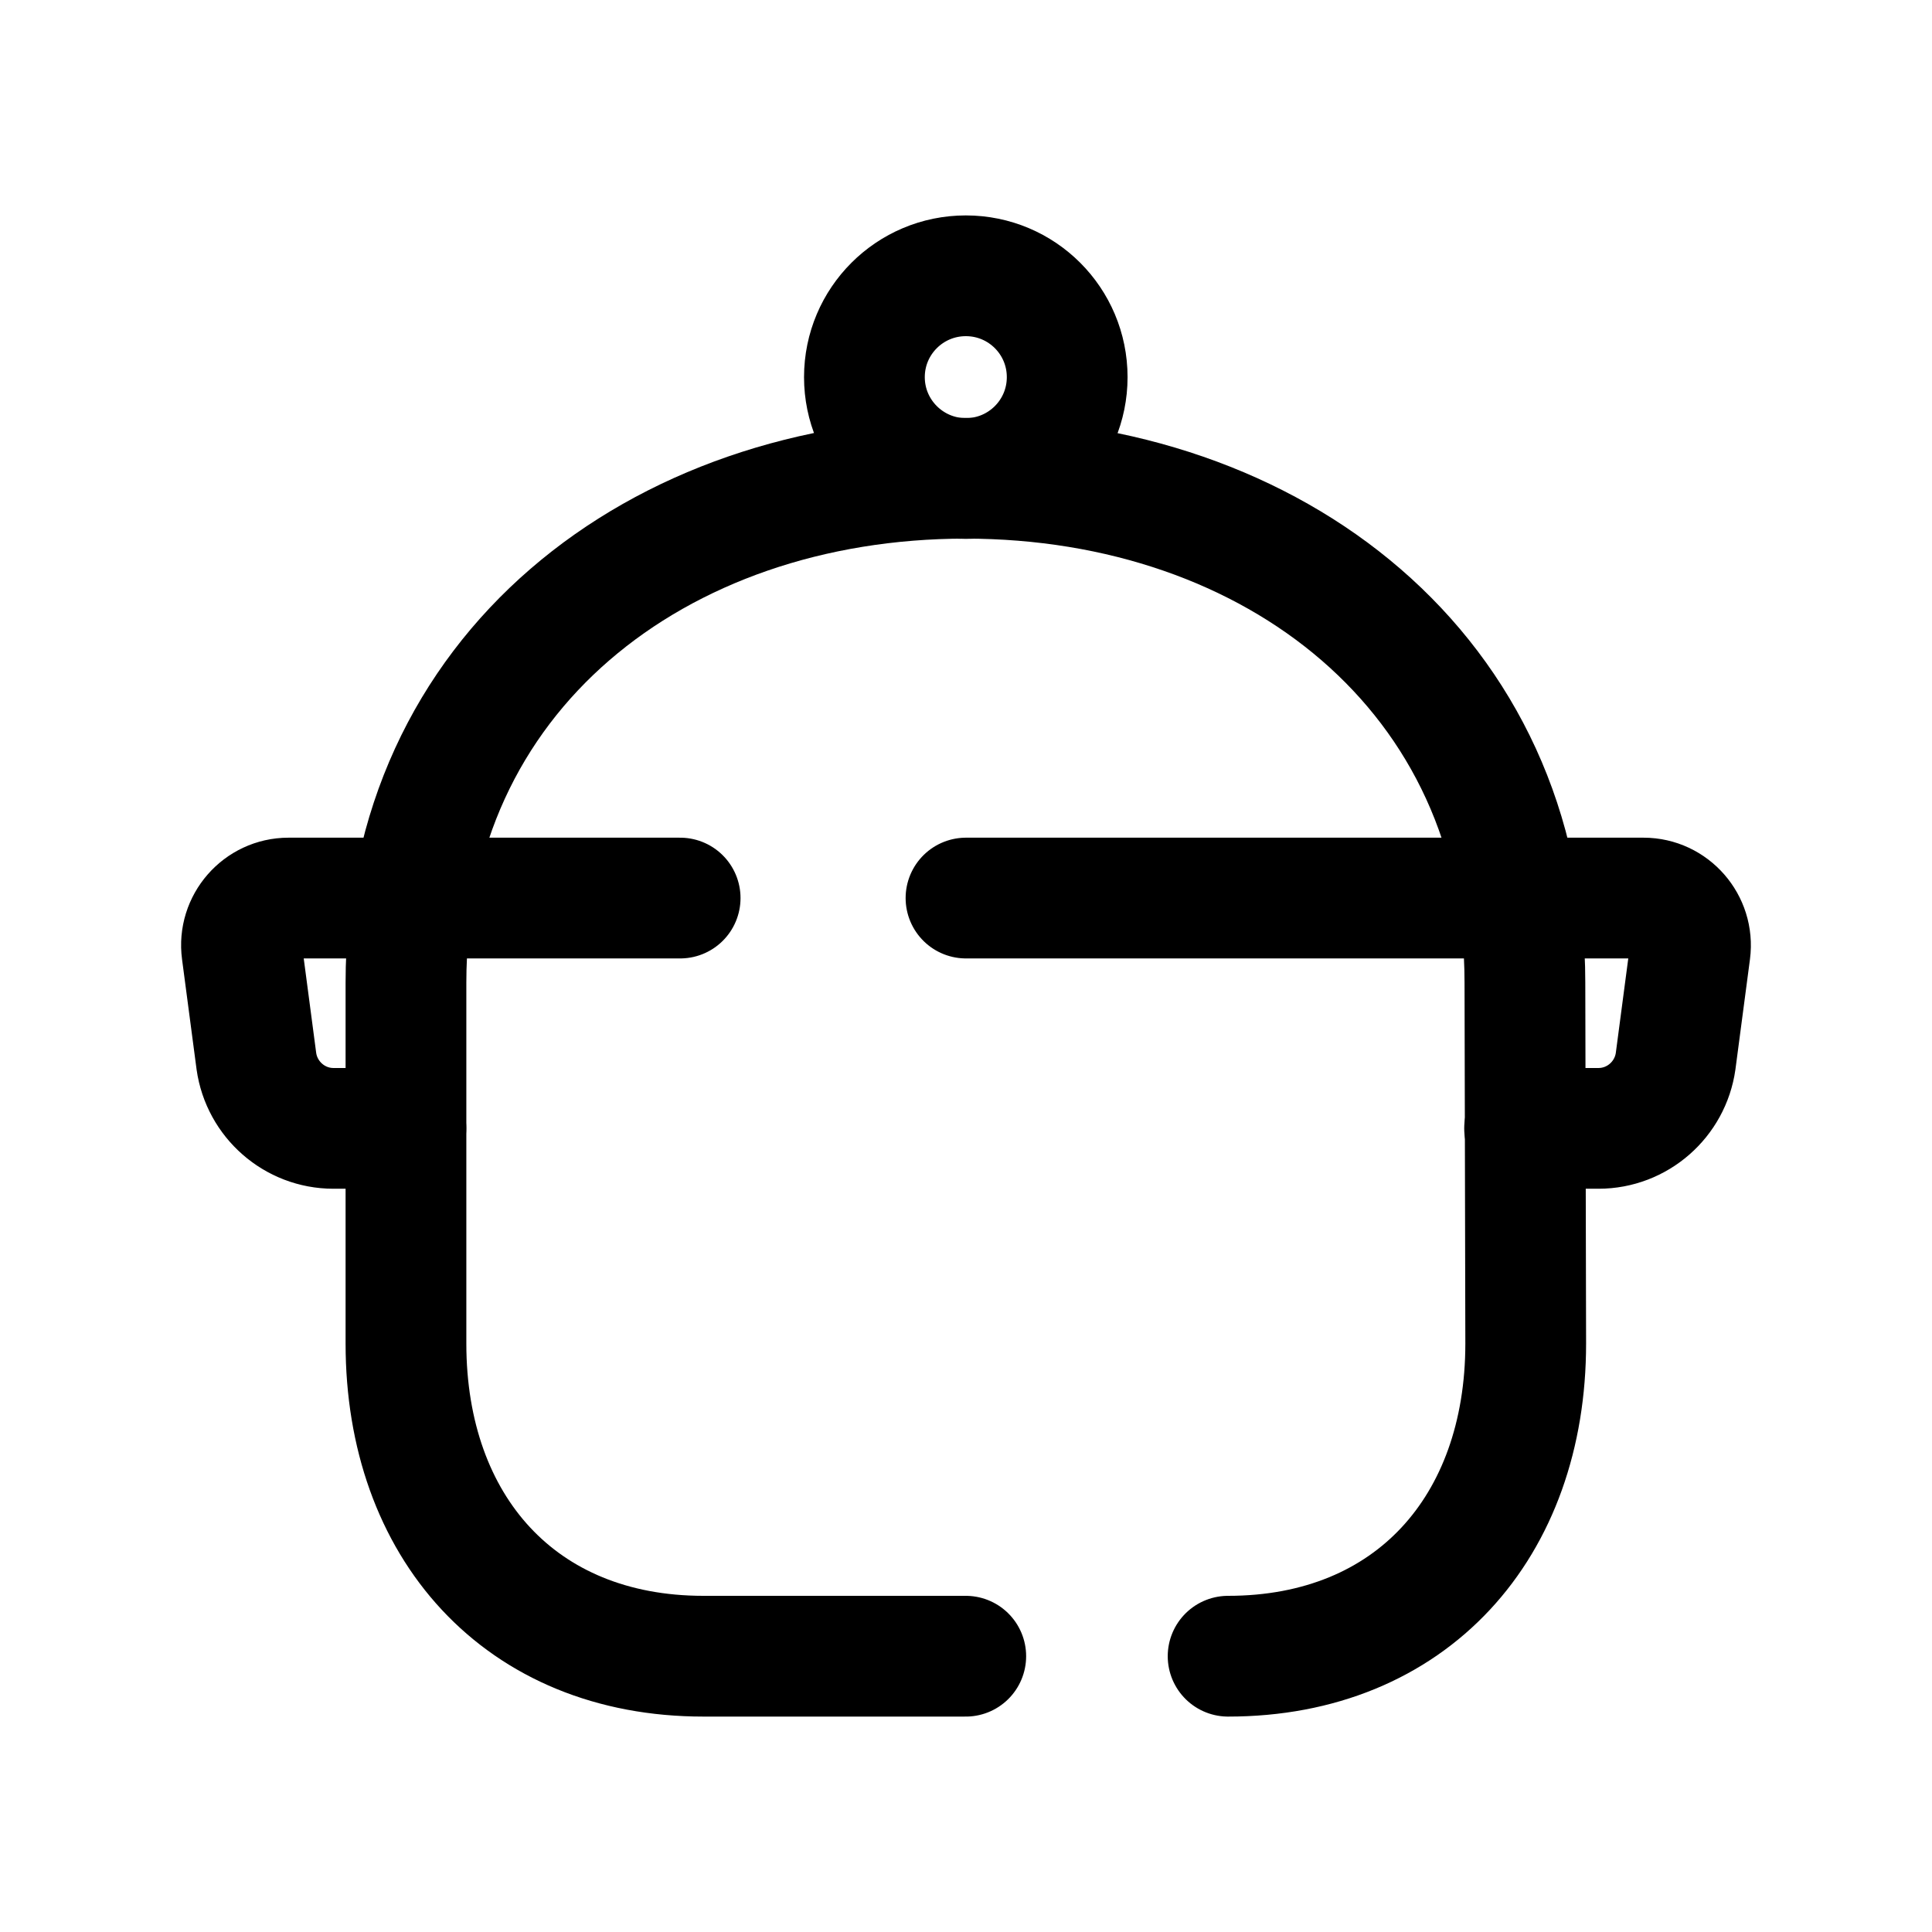 <svg width="24" height="24" viewBox="0 0 24 24" fill="none" xmlns="http://www.w3.org/2000/svg">
<path d="M15.256 20.574C17.535 20.574 18.953 18.967 18.953 16.69L18.943 12.208C18.943 8.37 15.831 5.941 11.993 5.941C8.155 5.941 5.043 8.37 5.043 12.208V16.69C5.043 18.967 6.461 20.574 8.738 20.574H11.997" stroke="black" stroke-width="1.5" stroke-linecap="round" stroke-linejoin="round"/>
<path d="M18.939 14.017H19.857C20.341 14.017 20.748 13.657 20.815 13.183L20.995 11.819C21.041 11.469 20.767 11.156 20.417 11.156H12" stroke="black" stroke-width="1.5" stroke-linecap="round" stroke-linejoin="round"/>
<path d="M5.042 14.017H4.142C3.659 14.017 3.252 13.657 3.185 13.183L3.005 11.819C2.958 11.469 3.232 11.156 3.583 11.156H8.449" stroke="black" stroke-width="1.5" stroke-linecap="round" stroke-linejoin="round"/>
<path fill-rule="evenodd" clip-rule="evenodd" d="M13.257 4.685C13.257 3.989 12.694 3.426 11.998 3.426C11.303 3.426 10.738 3.989 10.738 4.685C10.738 5.38 11.303 5.944 11.998 5.944C12.694 5.944 13.257 5.38 13.257 4.685Z" stroke="black" stroke-width="1.5" stroke-linecap="round" stroke-linejoin="round"/>
</svg>
